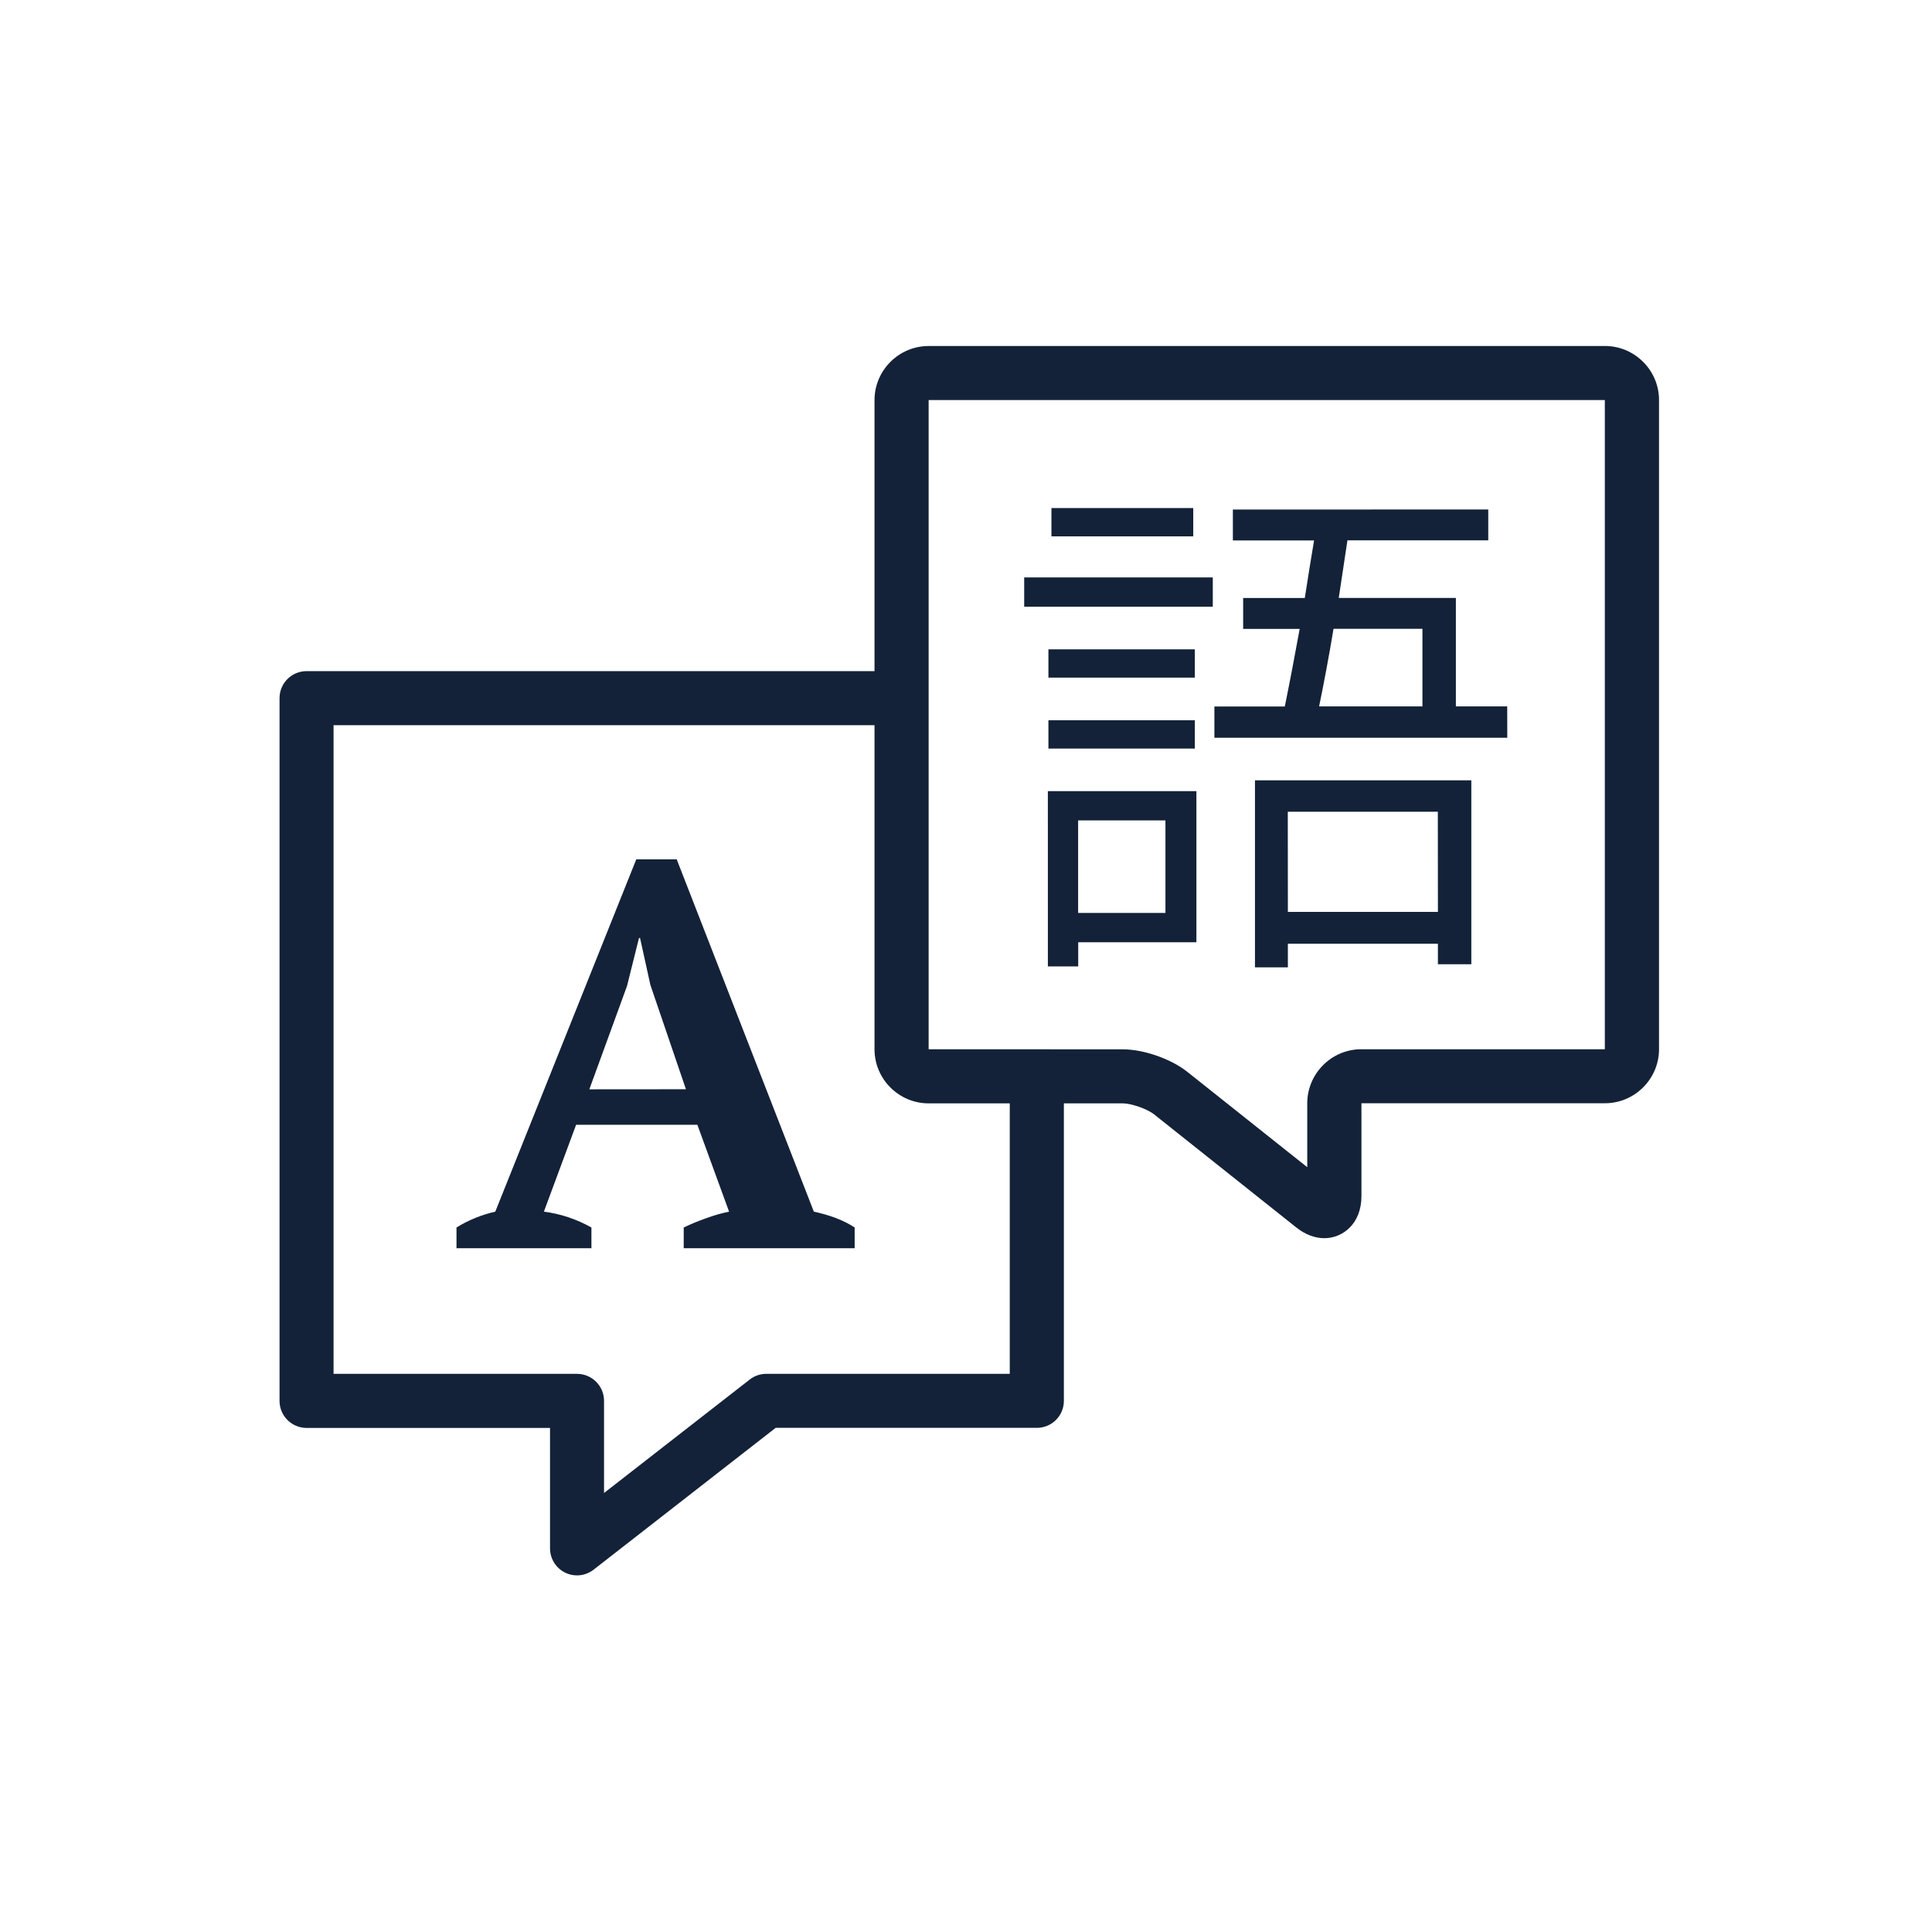 <?xml version="1.0" encoding="UTF-8"?>
<svg fill="#132238" width="100pt" height="100pt" version="1.1" viewBox="0 0 100 100" xmlns="http://www.w3.org/2000/svg">
 <g>
  <path d="m42.125 62.715l-7.098-18.234h-2.094l-7.297 18.234c-0.34 0.078-0.684 0.184-1.031 0.324-0.348 0.141-0.676 0.309-0.977 0.496v1.074h6.984v-1.074c-0.773-0.434-1.594-0.707-2.461-0.82l1.668-4.496h6.277l1.641 4.496c-0.379 0.078-0.773 0.188-1.188 0.34-0.414 0.148-0.805 0.309-1.16 0.48v1.074h8.848v-1.074c-0.281-0.188-0.613-0.352-0.988-0.496-0.371-0.137-0.75-0.246-1.125-0.324zm-11.621-6.332l1.949-5.344 0.621-2.488h0.055l0.535 2.43 1.84 5.398z"/>
  <path d="m83.066 17.91h-35c-1.543 0-2.801 1.258-2.801 2.801v14.027h-29.398c-0.773 0-1.398 0.625-1.398 1.398v36.375c0 0.773 0.629 1.398 1.398 1.398h12.602v6.234c0 0.535 0.305 1.023 0.785 1.258 0.195 0.098 0.406 0.141 0.613 0.141 0.305 0 0.609-0.102 0.859-0.297l9.422-7.34h13.52c0.773 0 1.398-0.625 1.398-1.398v-15.398h3.039c0.449 0 1.27 0.285 1.625 0.566l7.371 5.863c0.453 0.359 0.953 0.551 1.445 0.551 0.953 0 1.922-0.746 1.922-2.176v-4.809h12.602c1.543 0 2.801-1.258 2.801-2.801v-33.602c-0.004-1.539-1.262-2.793-2.805-2.793zm-30.801 53.199h-12.602c-0.312 0-0.613 0.105-0.859 0.297l-7.539 5.871v-4.769c0-0.773-0.629-1.398-1.398-1.398h-12.602v-33.574h28v16.773c0 1.543 1.258 2.801 2.801 2.801h4.199zm30.801-16.801h-12.602c-1.543 0-2.801 1.258-2.801 2.801v3.305l-6.195-4.926c-0.855-0.684-2.273-1.176-3.367-1.176l-10.035-0.004v-33.602h35z"/>
  <path d="m54.238 50.02h1.57v-1.25h6.117v-7.82h-7.688zm1.566-7.555h4.519v4.789h-4.519z"/>
  <path d="m53.012 29.887h9.762v1.516h-9.762z"/>
  <path d="m54.422 26.297h7.34v1.465h-7.34z"/>
  <path d="m64.957 50.07h1.703v-1.223h7.766v1.062h1.73v-9.52h-11.199zm1.699-8.055h7.766l0.004 5.184h-7.766z"/>
  <path d="m78.016 36.562h-2.66v-5.613h-6.062l0.449-2.981h7.289v-1.598l-13.219 0.004v1.598h4.203c-0.16 0.93-0.32 1.969-0.48 2.981h-3.191v1.598h2.926c-0.266 1.465-0.531 2.848-0.77 4.016h-3.644v1.621h15.16l-0.004-1.625zm-4.391 0h-5.348c0.242-1.172 0.508-2.578 0.746-4.016h4.602z"/>
  <path d="m54.266 33.609h7.578v1.465h-7.578z"/>
  <path d="m54.266 37.281h7.578v1.465h-7.578z"/>
 </g>
</svg>
